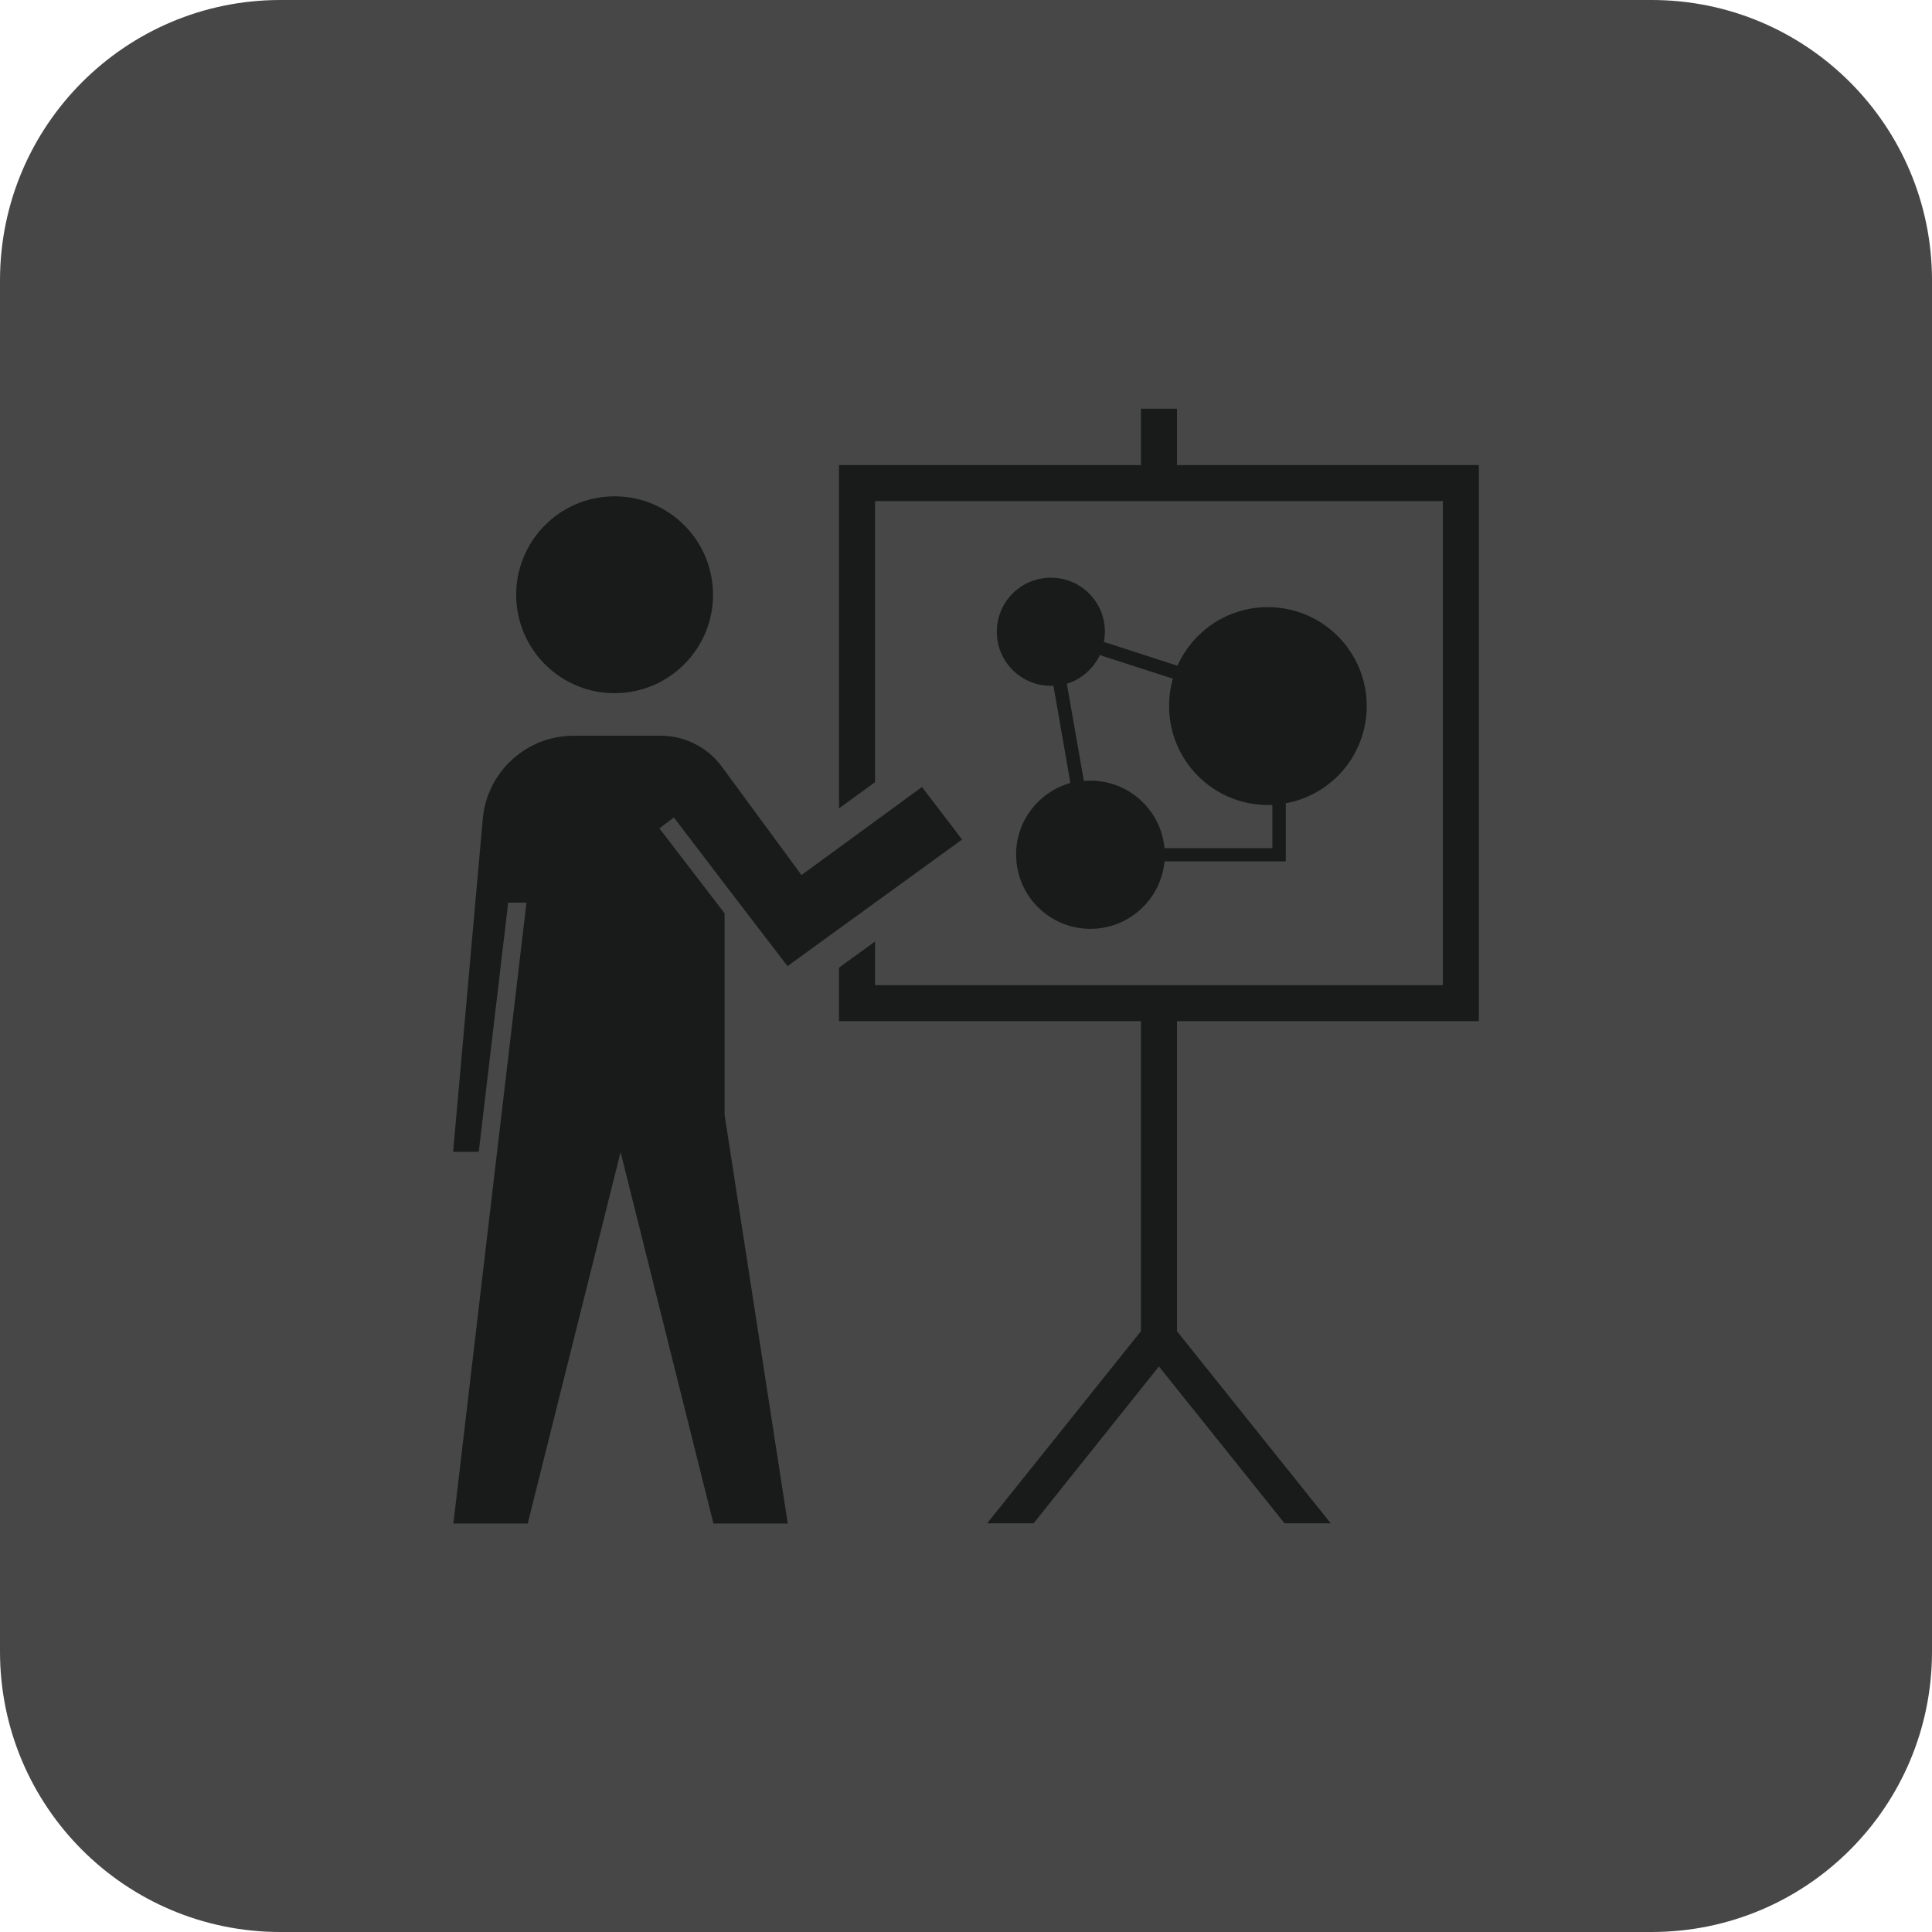 <?xml version="1.0" encoding="utf-8"?>
<!-- Generator: Adobe Illustrator 25.0.0, SVG Export Plug-In . SVG Version: 6.00 Build 0)  -->
<svg version="1.1" id="Layer_1" xmlns="http://www.w3.org/2000/svg" xmlns:xlink="http://www.w3.org/1999/xlink" x="0px" y="0px"
	 viewBox="0 0 76.15 76.15" style="enable-background:new 0 0 76.15 76.15;" xml:space="preserve">
<style type="text/css">
	.st0{fill:#5FB9AC;}
	.st1{fill:#F0856B;}
	.st2{fill:#474747;}
	.st3{fill:#3383C2;}
	.st4{fill:#969696;}
	.st5{fill:#EC75A6;}
	.st6{fill-rule:evenodd;clip-rule:evenodd;fill:#353535;}
	.st7{fill:#353535;}
	.st8{fill-rule:evenodd;clip-rule:evenodd;}
	.st9{opacity:0.5;}
	.st10{fill:none;stroke:#FC29E3;stroke-width:0.95;stroke-miterlimit:10;}
	.st11{fill:#0C69EF;}
	.st12{fill:none;stroke:#0C69EF;stroke-width:8;stroke-miterlimit:10;}
	.st13{fill:none;stroke:#0C69EF;stroke-width:3;stroke-miterlimit:10;}
	.st14{fill:none;stroke:#0C69EF;stroke-width:4;stroke-miterlimit:10;}
	.st15{fill:#231F20;}
	.st16{fill:none;stroke:#0C69EF;stroke-miterlimit:10;}
	.st17{fill:none;}
	.st18{fill:#434343;}
	.st19{opacity:0.28;}
	.st20{fill:none;stroke:#000000;stroke-width:16;stroke-miterlimit:10;}
	.st21{fill:#606060;}
	.st22{fill:#FC29E3;}
	.st23{fill:none;stroke:#FC29E3;stroke-width:20;stroke-linejoin:round;stroke-miterlimit:10;}
	.st24{fill:#FFFFFF;}
	.st25{fill:#959595;}
	.st26{fill:#3384C3;}
	.st27{fill:#63B8AB;}
	.st28{fill:#F1866B;}
	.st29{fill:#F072A6;}
	.st30{fill:#5EBAA8;}
	.st31{fill:#191A1A;}
</style>
<g>
	<path class="st2" d="M65.1,76.15H11.05C4.95,76.15,0,71.21,0,65.1V11.05C0,4.95,4.95,0,11.05,0H65.1c6.11,0,11.05,4.95,11.05,11.05
		V65.1C76.15,71.21,71.21,76.15,65.1,76.15z"/>
	<g>
		<polygon class="st31" points="58.29,40.25 58.29,18.33 46.39,18.33 46.39,16.11 44.97,16.11 44.97,18.33 33.07,18.33 33.07,31.86 
			34.49,30.83 34.49,19.75 56.87,19.75 56.87,38.83 34.49,38.83 34.49,37.11 33.07,38.14 33.07,40.25 44.97,40.25 44.97,52.47 
			38.91,60.04 40.74,60.04 45.68,53.86 50.63,60.04 52.45,60.04 46.39,52.47 46.39,40.25 		"/>
		<path class="st31" d="M41.42,22.77c-1.18,0-2.13,0.95-2.13,2.13c0,1.18,0.95,2.13,2.13,2.13c0.03,0,0.07,0,0.1-0.01l0.67,3.84
			c-1.23,0.35-2.14,1.47-2.14,2.82c0,1.62,1.31,2.93,2.93,2.93c1.53,0,2.78-1.17,2.92-2.66h4.78v-2.29
			c1.82-0.33,3.19-1.92,3.19-3.83c0-2.15-1.74-3.9-3.9-3.9c-1.59,0-2.95,0.95-3.56,2.31l-2.9-0.94c0.02-0.13,0.04-0.26,0.04-0.4
			C43.55,23.72,42.6,22.77,41.42,22.77z M46.23,26.75c-0.1,0.34-0.15,0.71-0.15,1.08c0,2.15,1.74,3.9,3.9,3.9c0.06,0,0.11,0,0.17,0
			v1.7H45.9c-0.14-1.49-1.39-2.66-2.92-2.66c-0.09,0-0.18,0.01-0.26,0.01l-0.67-3.83c0.58-0.18,1.04-0.59,1.3-1.13L46.23,26.75z"/>
		
			<ellipse transform="matrix(0.987 -0.16 0.16 0.987 -3.441 4.184)" class="st31" cx="24.23" cy="23.44" rx="3.88" ry="3.88"/>
		<path class="st31" d="M28.55,34.83L28.55,34.83l2.49,3.25l6.88-4.99l-1.58-2.07l-4.75,3.47l-3.13-4.26C27.9,29.46,27,29,26.05,29
			H22.6c-1.85,0-3.4,1.42-3.57,3.26L17.86,45.4h1.01l1.16-9.82h0.72l-1.68,14.26l0,0l-1.2,10.21h2.93l3.66-14.64l3.66,14.64h2.93
			l-2.49-16.11V36l-2.57-3.35l0.57-0.43L28.55,34.83z"/>
	</g>
</g>
</svg>
